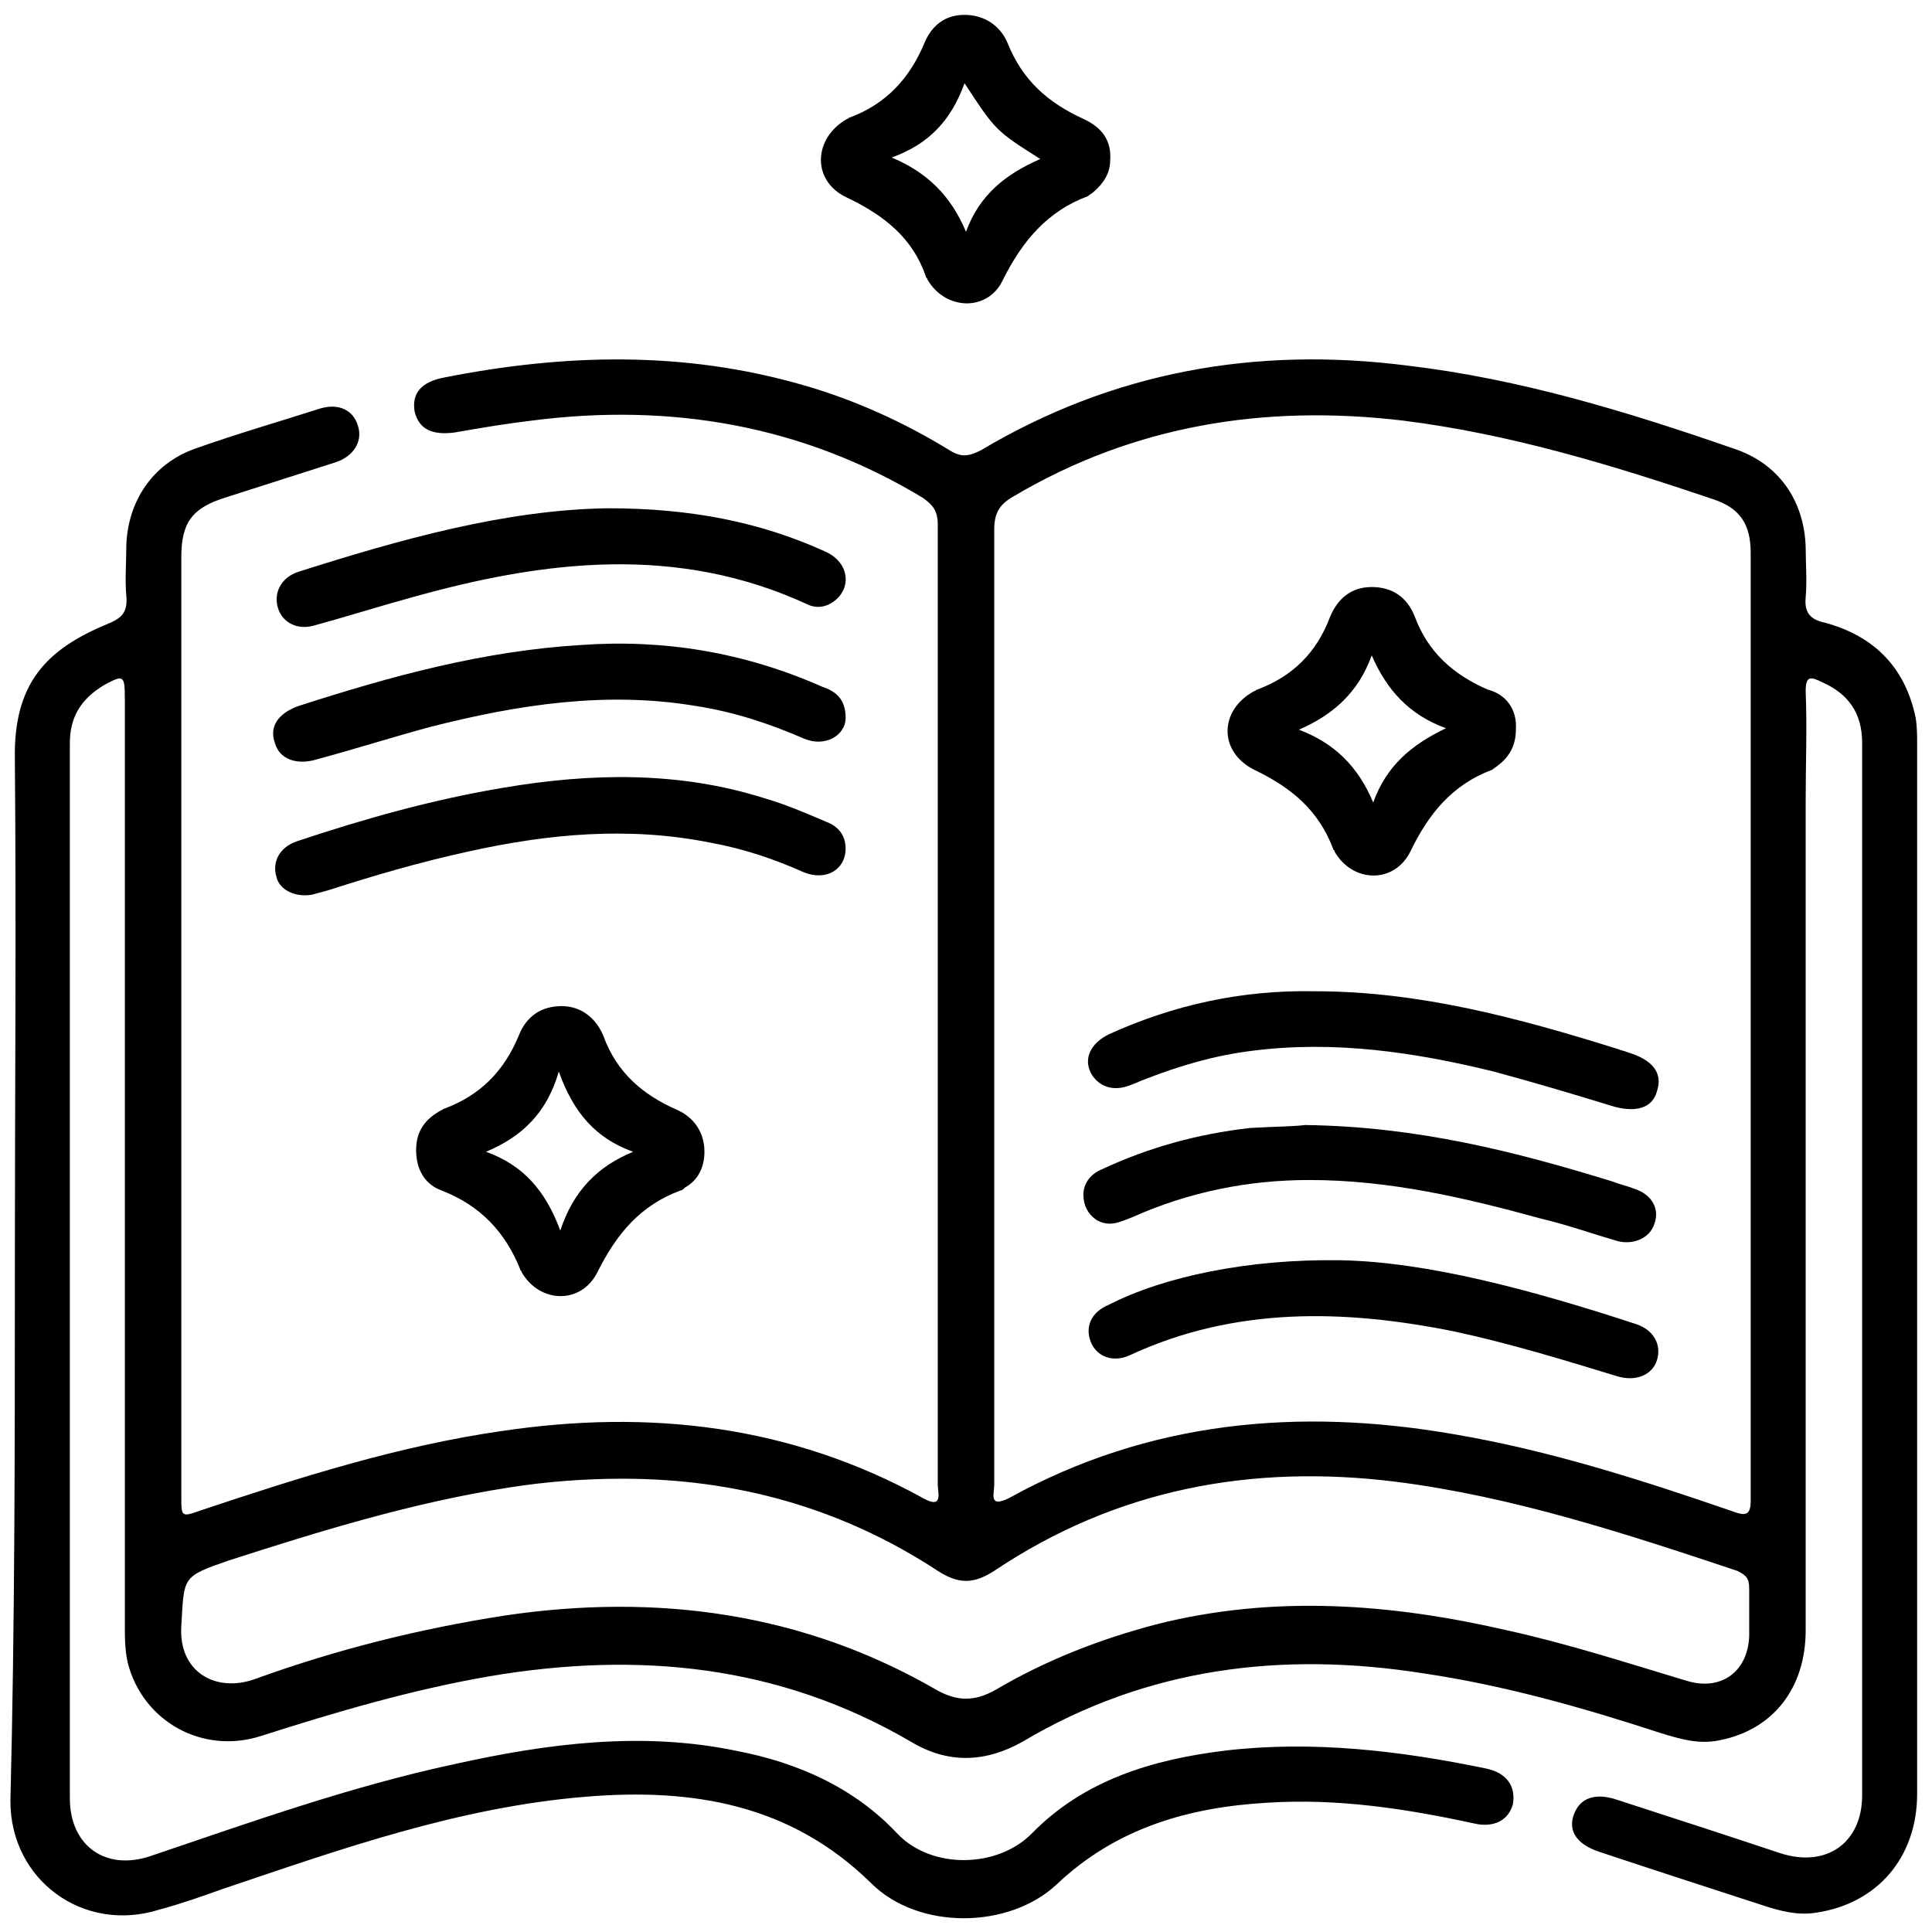 
    <svg
      width="0.5em"
      height="0.5em"
      fill="currentColor"
      viewBox="0 0 130 130"
      xmlns="http://www.w3.org/2000/svg"
    >
      <path
        d="M1,85.4C1,74,1.1,62.5,1,51.1c-0.1-5.1,2.1-7.4,6.2-9.1c1-0.4,1.4-0.8,1.3-1.9c-0.1-1.1,0-2.2,0-3.4c0.1-3,1.8-5.5,4.6-6.5
        c2.8-1,5.6-1.8,8.4-2.7c1.3-0.4,2.3,0.1,2.6,1.2c0.3,1-0.3,2-1.5,2.4c-2.5,0.8-5,1.6-7.5,2.4c-2.2,0.7-2.9,1.7-2.9,4
        c0,21.1,0,42.1,0,63.2c0,1.4,0,1.4,1.4,0.9c6.6-2.2,13.2-4.3,20.1-5.3c10-1.5,19.5-0.4,28.4,4.5c1.4,0.8,1-0.4,1-0.9
        c0-15.8,0-31.6,0-47.4c0-5.7,0-11.5,0-17.2c0-0.9-0.3-1.3-1-1.8c-8.1-4.9-17-6.4-26.3-5.2c-1.7,0.2-3.5,0.5-5.2,0.8
        c-1.5,0.2-2.4-0.2-2.7-1.4c-0.2-1.2,0.4-2,2-2.3c8.1-1.6,16.1-1.8,24.1,0.5c3.5,1,6.8,2.5,9.9,4.4c0.8,0.5,1.3,0.4,2.1,0
        c8.9-5.3,18.5-7,28.7-5.7c7.6,0.9,14.8,3.1,22,5.6c3,1,4.7,3.5,4.8,6.6c0,1.1,0.1,2.3,0,3.4c-0.1,1,0.3,1.5,1.3,1.7
        c3.3,0.9,5.4,3,6.1,6.4c0.1,0.6,0.1,1.2,0.1,1.7c0,23.6,0,47.1,0,70.7c0,4.3-2.7,7.4-6.8,8c-1.2,0.2-2.4-0.1-3.6-0.5
        c-3.7-1.2-7.4-2.4-11-3.6c-1.5-0.5-2.1-1.4-1.7-2.5c0.4-1.1,1.4-1.5,2.9-1c3.7,1.2,7.4,2.4,11,3.6c3.1,1,5.5-0.7,5.5-3.9
        c0-23.6,0-47.2,0-70.8c0-2-0.9-3.3-2.7-4.1c-0.8-0.4-1.1-0.4-1.1,0.6c0.1,2.5,0,4.9,0,7.4c0,18.6,0,37.2,0,55.8
        c0,3.9-2.2,6.7-5.8,7.4c-1.4,0.3-2.7-0.1-4-0.5c-5.2-1.7-10.5-3.2-15.9-4c-9.5-1.5-18.6-0.4-27,4.6c-2.5,1.4-5,1.5-7.5,0
        c-8.9-5.2-18.4-6.1-28.4-4.4c-5.2,0.9-10.3,2.4-15.3,4c-4,1.3-8-1-9-4.9c-0.2-0.9-0.2-1.7-0.2-2.6c0-20.8,0-41.6,0-62.3
        c0-1.6-0.1-1.6-1.4-0.9c-1.5,0.9-2.3,2.1-2.3,3.9c0,23.7,0,47.3,0,71c0,3.2,2.4,4.9,5.4,3.9c6.8-2.3,13.5-4.7,20.5-6.2
        c6.3-1.4,12.6-2.2,18.9-0.9c4.2,0.8,8,2.5,10.9,5.6c2.3,2.4,6.7,2.3,9,0c3.5-3.6,8.1-5,13-5.6c5.9-0.7,11.8,0,17.6,1.2
        c1.4,0.3,2,1.2,1.8,2.4c-0.3,1.1-1.3,1.6-2.6,1.3c-4.6-1-9.2-1.7-13.9-1.4c-5.3,0.3-10.2,1.7-14.2,5.5c-3.2,3-9.3,3.1-12.5-0.1
        c-5.4-5.3-12-6.4-19.2-5.8c-8.5,0.7-16.4,3.5-24.4,6.2c-1.4,0.5-2.8,1-4.3,1.4c-5.1,1.6-10-2-10-7.3C1,109.2,1,97.3,1,85.4z
        M66.9,67.6c0,10.8,0,21.6,0,32.3c0,0.6-0.4,1.6,1,0.9c9.4-5.2,19.5-6.1,29.9-4.3c6.5,1.1,12.7,3.1,18.8,5.2
        c0.8,0.3,1.2,0.3,1.2-0.7c0-21.3,0-42.5,0-63.8c0-1.9-0.7-3-2.5-3.6c-6.8-2.3-13.7-4.4-20.9-5.3c-9.3-1.1-18.1,0.3-26.2,5.1
        c-0.9,0.5-1.3,1.1-1.3,2.2C66.9,46.3,66.9,56.9,66.9,67.6z M41.9,99.5c-2.6,0-5.2,0.2-7.7,0.6c-6.4,1-12.6,2.9-18.8,4.9
        c-3.2,1.1-3,1.1-3.2,4.4c-0.2,3.1,2.3,4.5,4.9,3.6c5.5-2,11.1-3.4,16.9-4.3c10.2-1.5,20-0.2,29,5c1.4,0.8,2.6,0.8,4,0
        c3.4-2,7-3.4,10.8-4.4c7.9-2,15.8-1.4,23.6,0.4c4.1,0.9,8.1,2.2,12.1,3.4c2.3,0.7,4.1-0.6,4.2-3c0-1.1,0-2.2,0-3.2
        c0-0.7-0.2-0.9-0.8-1.2c-7.5-2.5-15.1-5-23-6c-9.7-1.2-18.8,0.5-27,6c-1.4,0.9-2.4,0.9-3.8,0C56.7,101.5,49.6,99.5,41.9,99.5z"
      />
      <path
        d="M47.4,77.5c0,1-0.4,1.9-1.3,2.4c-0.1,0.1-0.2,0.2-0.3,0.2c-2.7,1-4.3,2.9-5.6,5.5c-1.1,2.2-3.9,2.1-5.1,0
        c0-0.1-0.1-0.1-0.1-0.2c-1-2.5-2.7-4.3-5.3-5.3c-1.1-0.4-1.7-1.4-1.7-2.7c0-1.3,0.6-2.1,1.7-2.7c0.1,0,0.1-0.1,0.2-0.1
        c2.4-0.9,4-2.5,5-4.9c0.5-1.3,1.5-2,2.9-2c1.3,0,2.3,0.8,2.8,2c0.9,2.5,2.7,4,5,5C46.7,75.2,47.4,76.2,47.4,77.5z M32.7,77.5
        c2.5,0.9,4,2.6,5,5.3c0.9-2.7,2.5-4.3,4.9-5.3c-2.5-0.9-4-2.6-5-5.4C36.8,74.9,35.1,76.5,32.7,77.5z"
      />
      <path
        d="M74.7,10.8c0,0.8-0.4,1.5-1.1,2.1c-0.1,0.1-0.3,0.2-0.4,0.3c-2.7,1-4.4,3-5.7,5.6c-1,2.2-3.9,2.1-5.1,0
        c0-0.1-0.1-0.1-0.1-0.2c-0.9-2.6-2.8-4.1-5.3-5.3c-2.4-1.1-2.3-4,0-5.3c0.1,0,0.1-0.1,0.2-0.1c2.4-0.9,4-2.6,5-5
        C62.7,1.7,63.6,1,64.9,1c1.3,0,2.4,0.7,2.9,1.9c1,2.5,2.7,4,5.1,5.1C74.2,8.6,74.8,9.5,74.7,10.8z M64.9,5.6
        c-0.9,2.5-2.4,4.1-4.9,5c2.4,1,4,2.6,5,5c0.9-2.5,2.7-3.9,5-4.9C67,8.8,67,8.8,64.9,5.6z"
      />
      <path
        d="M56.9,48.3c0,1.2-1.4,2-2.8,1.4c-2.3-1-4.7-1.8-7.3-2.2c-6-1-11.9-0.1-17.8,1.4c-2.6,0.7-5.1,1.5-7.7,2.2
        c-1.3,0.4-2.5,0-2.8-1.1c-0.4-1.1,0.2-2,1.6-2.5c6.2-2,12.4-3.7,19-4.1c5.6-0.4,11,0.5,16.2,2.8C56.2,46.5,56.9,47,56.9,48.3z"
      />
      <path
        d="M40.9,34.2c5.5,0,10.2,0.9,14.6,2.9c1.4,0.6,1.8,2,1,3c-0.6,0.7-1.4,0.9-2.1,0.6c-8.8-4.1-17.8-3-26.7-0.5
        c-2.2,0.6-4.4,1.3-6.6,1.9c-1.1,0.3-2.1-0.2-2.4-1.2c-0.3-1,0.2-2,1.3-2.4C26.9,36.3,34,34.3,40.9,34.2z"
      />
      <path
        d="M56.9,57.1c0,1.4-1.3,2.2-2.8,1.6c-2-0.9-4.1-1.6-6.3-2c-5.5-1.1-10.9-0.6-16.3,0.6c-3.2,0.7-6.3,1.6-9.4,2.6
        c-0.4,0.1-0.7,0.2-1.1,0.3c-1.1,0.2-2.2-0.3-2.4-1.2c-0.3-1,0.2-2,1.4-2.4c4.5-1.5,9.1-2.8,13.9-3.6c5.9-1,11.8-1.1,17.5,0.7
        c1.4,0.4,2.8,1,4.2,1.6C56.4,55.6,56.9,56.2,56.9,57.1z"
      />
      <path
        d="M102,49.1c0,1-0.4,1.8-1.2,2.4c-0.1,0.1-0.3,0.2-0.4,0.3c-2.7,1-4.3,3-5.5,5.5c-1.1,2.2-3.9,2.1-5.1,0
        c0-0.1-0.1-0.1-0.1-0.2c-1-2.6-2.8-4.1-5.3-5.3c-2.4-1.2-2.4-4,0-5.3c0.1,0,0.1-0.1,0.2-0.1c2.4-0.9,4-2.5,4.9-4.9
        c0.5-1.2,1.4-2,2.8-2c1.4,0,2.4,0.7,2.9,2c0.9,2.4,2.6,3.9,4.9,4.9C101.3,46.7,102.1,47.7,102,49.1z M92.4,54
        c0.9-2.5,2.6-3.9,4.9-5c-2.5-0.9-4-2.6-5-4.9c-0.9,2.5-2.6,4-4.9,5C89.8,50,91.4,51.6,92.4,54z"
      />
      <path
        d="M88.5,66.7c7,0,13.7,1.8,20.4,3.9c0.2,0.1,0.4,0.1,0.6,0.2c1.7,0.5,2.4,1.4,2,2.6c-0.3,1.2-1.5,1.5-3.1,1
        c-2.6-0.8-5.3-1.6-7.9-2.3c-5.3-1.3-10.7-2.1-16.2-1.4c-2.5,0.3-4.9,1-7.2,1.9c-0.3,0.1-0.7,0.3-1,0.4c-1.2,0.5-2.2,0.1-2.7-0.8
        c-0.5-1,0-2,1.2-2.6C79,67.6,83.6,66.6,88.5,66.7z"
      />
      <path
        d="M90.2,84.8c5.8,0.1,12.9,2,19.9,4.3c1.2,0.4,1.7,1.4,1.4,2.4c-0.3,1-1.4,1.5-2.7,1.1c-3.6-1.1-7.2-2.2-10.9-3
        c-7.4-1.5-14.8-1.7-21.9,1.6c-1.1,0.5-2.2,0.1-2.6-0.9c-0.4-1,0-2,1.2-2.5C78.3,85.9,84,84.7,90.2,84.8z"
      />
      <path
        d="M87.8,75.7c7.6,0.1,14.2,1.8,20.7,3.8c0.5,0.2,1,0.3,1.5,0.5c1.2,0.4,1.7,1.4,1.3,2.4c-0.3,0.9-1.4,1.4-2.5,1.1
        c-1.7-0.5-3.4-1.1-5.1-1.5c-5.1-1.4-10.2-2.6-15.6-2.6c-4.1,0-8.1,0.8-11.9,2.5c-0.8,0.3-1.5,0.7-2.4,0.2c-0.6-0.4-0.9-1-0.9-1.7
        c0-0.8,0.5-1.4,1.2-1.7c3.2-1.5,6.5-2.4,10-2.8C85.8,75.8,87.1,75.8,87.8,75.7z"
      />
    </svg>